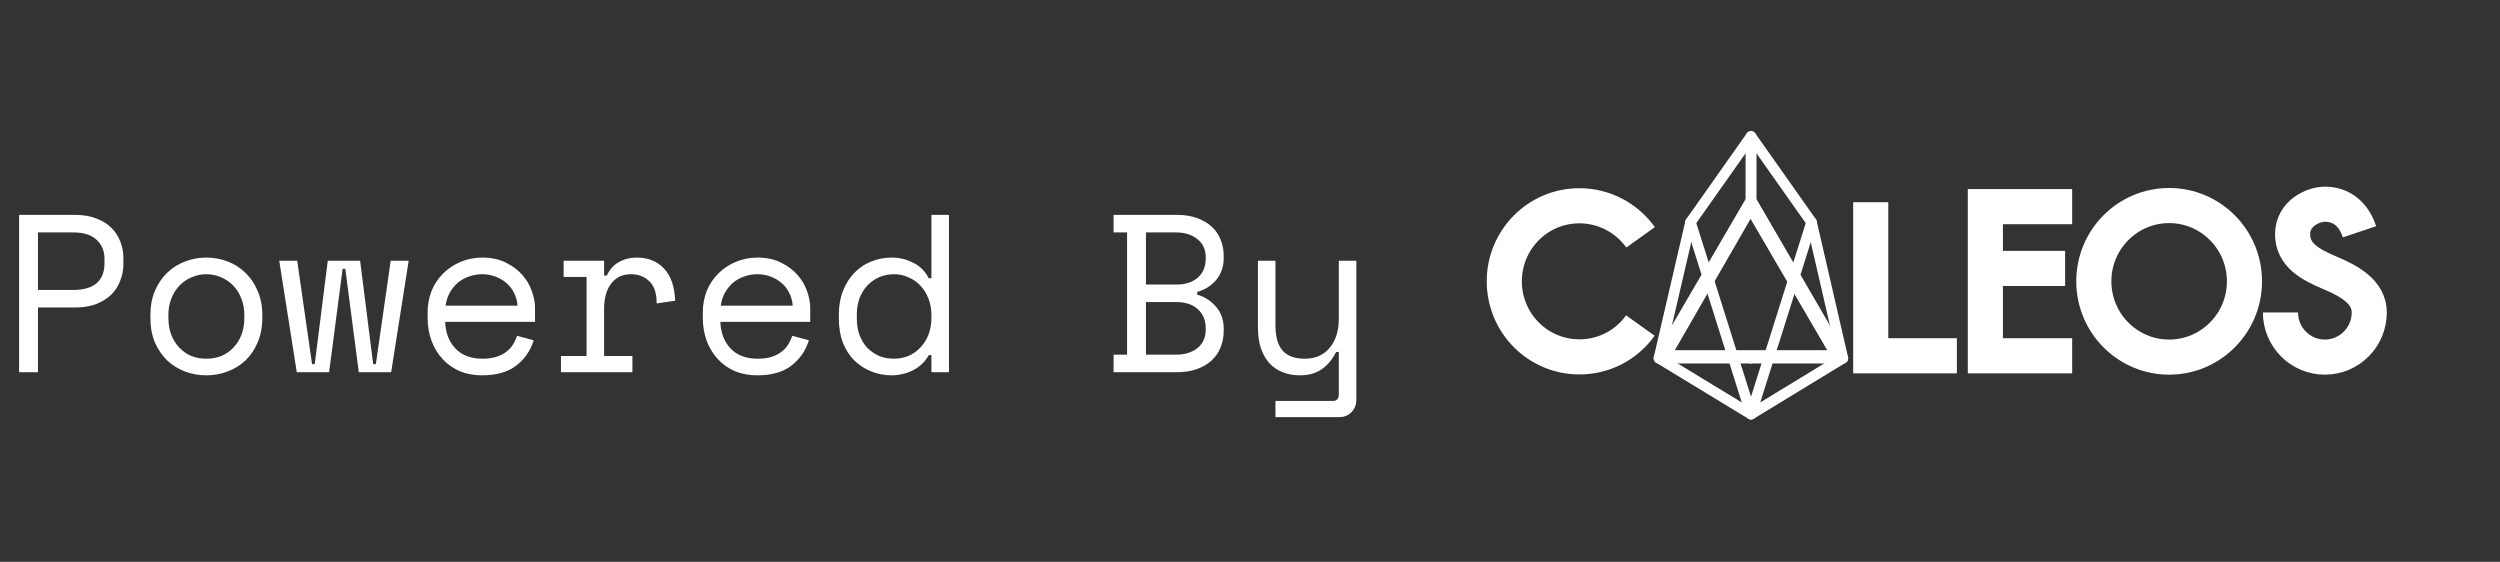 <svg width="356" height="80" viewBox="0 0 356 80" fill="none" xmlns="http://www.w3.org/2000/svg">
<rect x="0" y="0" width="356" height="80" fill="#333333" stroke="none"/>
<path d="M233.587 46.358C231.637 49.08 228.492 50.82 224.906 50.82C218.993 50.82 214.212 46.01 214.212 40.061C214.212 34.111 218.993 29.301 224.906 29.301C228.492 29.301 231.668 31.073 233.618 33.795" stroke="white" stroke-width="5" stroke-miterlimit="10"/>
<path d="M266.392 28.795V50.662H278.659" stroke="white" stroke-width="5" stroke-miterlimit="10"/>
<path d="M295.077 29.428H282.716V50.662H295.077" stroke="white" stroke-width="5" stroke-miterlimit="10"/>
<path d="M282.716 38.225H294.071" stroke="white" stroke-width="5" stroke-miterlimit="10"/>
<path d="M308.885 50.852C314.809 50.852 319.611 46.021 319.611 40.061C319.611 34.101 314.809 29.27 308.885 29.27C302.962 29.27 298.16 34.101 298.16 40.061C298.16 46.021 302.962 50.852 308.885 50.852Z" stroke="white" stroke-width="5" stroke-miterlimit="10"/>
<path d="M324.737 44.491C324.737 48.004 327.568 50.852 331.059 50.852C334.551 50.852 337.382 48.004 337.382 44.491C337.382 41.517 334.425 39.966 331.72 38.827C329.015 37.687 326.467 36.327 326.467 33.352C326.467 30.377 329.392 29.08 331.059 29.08C333.418 29.08 335.148 30.472 335.998 33.004" stroke="white" stroke-width="5" stroke-miterlimit="10"/>
<path d="M249.345 28.51L262.429 51.01L249.345 58.985L257.963 31.643L249.345 19.428V28.51Z" stroke="white" stroke-width="1.5" stroke-miterlimit="10" stroke-linecap="round" stroke-linejoin="round"/>
<path d="M249.345 51.01H262.429L257.963 31.643" stroke="white" stroke-width="1.5" stroke-miterlimit="10" stroke-linecap="round" stroke-linejoin="round"/>
<path d="M249.345 28.51L236.229 51.01L249.345 58.985L240.727 31.643L249.345 19.428V28.51Z" stroke="white" stroke-width="1.5" stroke-miterlimit="10" stroke-linecap="round" stroke-linejoin="round"/>
<path d="M249.345 51.01H236.229L240.727 31.643" stroke="white" stroke-width="1.5" stroke-miterlimit="10" stroke-linecap="round" stroke-linejoin="round"/>
<path d="M262.24 50.282L249.25 28.035L236.543 50.092V51.453H262.24V50.282ZM238.494 49.871L249.282 31.168L260.196 49.871H238.494Z" fill="white"/>
<path d="M5.408 43.784V53H2.72V30.6H10.72C11.872 30.6 12.875 30.771 13.728 31.112C14.581 31.432 15.285 31.869 15.84 32.424C16.416 32.979 16.843 33.629 17.12 34.376C17.419 35.101 17.568 35.869 17.568 36.68V37.64C17.568 38.451 17.419 39.229 17.12 39.976C16.843 40.723 16.416 41.384 15.84 41.96C15.264 42.515 14.549 42.963 13.696 43.304C12.843 43.624 11.851 43.784 10.72 43.784H5.408ZM5.408 41.288H10.4C13.387 41.288 14.88 40.008 14.88 37.448V36.872C14.88 35.741 14.507 34.835 13.76 34.152C13.035 33.448 11.915 33.096 10.4 33.096H5.408V41.288ZM37.354 45.256C37.354 46.579 37.13 47.752 36.682 48.776C36.255 49.779 35.679 50.632 34.954 51.336C34.228 52.019 33.375 52.541 32.394 52.904C31.434 53.267 30.431 53.448 29.386 53.448C28.319 53.448 27.306 53.267 26.346 52.904C25.386 52.541 24.543 52.019 23.818 51.336C23.092 50.632 22.506 49.779 22.058 48.776C21.631 47.752 21.418 46.579 21.418 45.256V44.872C21.418 43.571 21.631 42.419 22.058 41.416C22.506 40.392 23.092 39.528 23.818 38.824C24.564 38.12 25.418 37.587 26.378 37.224C27.338 36.861 28.34 36.68 29.386 36.68C30.431 36.68 31.434 36.861 32.394 37.224C33.354 37.587 34.196 38.12 34.922 38.824C35.668 39.528 36.255 40.392 36.682 41.416C37.13 42.419 37.354 43.571 37.354 44.872V45.256ZM29.386 51.08C30.154 51.08 30.858 50.952 31.498 50.696C32.159 50.419 32.735 50.024 33.226 49.512C33.716 49 34.1 48.392 34.378 47.688C34.655 46.963 34.794 46.152 34.794 45.256V44.872C34.794 44.019 34.655 43.24 34.378 42.536C34.1 41.811 33.716 41.192 33.226 40.68C32.735 40.168 32.159 39.773 31.498 39.496C30.836 39.197 30.132 39.048 29.386 39.048C28.639 39.048 27.935 39.197 27.274 39.496C26.612 39.773 26.036 40.168 25.546 40.68C25.055 41.192 24.671 41.811 24.394 42.536C24.116 43.24 23.978 44.019 23.978 44.872V45.256C23.978 46.152 24.116 46.963 24.394 47.688C24.671 48.392 25.055 49 25.546 49.512C26.036 50.024 26.602 50.419 27.242 50.696C27.903 50.952 28.618 51.08 29.386 51.08ZM55.7 53H51.092L49.172 38.28H48.788L46.867 53H42.26L39.764 37.128H42.324L44.435 51.848H44.819L46.675 37.128H51.283L53.139 51.848H53.523L55.636 37.128H58.196L55.7 53ZM63.389 45.832C63.453 47.411 63.944 48.68 64.861 49.64C65.779 50.6 67.059 51.08 68.701 51.08C69.448 51.08 70.099 50.995 70.653 50.824C71.208 50.653 71.677 50.419 72.061 50.12C72.467 49.821 72.787 49.48 73.021 49.096C73.277 48.691 73.48 48.264 73.629 47.816L75.997 48.456C75.549 49.928 74.717 51.133 73.501 52.072C72.307 52.989 70.685 53.448 68.637 53.448C67.507 53.448 66.461 53.256 65.501 52.872C64.563 52.467 63.752 51.901 63.069 51.176C62.387 50.451 61.853 49.587 61.469 48.584C61.085 47.581 60.893 46.472 60.893 45.256V44.488C60.893 43.379 61.085 42.344 61.469 41.384C61.875 40.424 62.429 39.603 63.133 38.92C63.837 38.216 64.659 37.672 65.597 37.288C66.557 36.883 67.592 36.68 68.701 36.68C70.003 36.68 71.123 36.925 72.061 37.416C73.021 37.885 73.8 38.472 74.397 39.176C75.016 39.88 75.464 40.648 75.741 41.48C76.04 42.312 76.189 43.08 76.189 43.784V45.832H63.389ZM68.701 39.048C67.997 39.048 67.336 39.165 66.717 39.4C66.12 39.613 65.587 39.923 65.117 40.328C64.669 40.733 64.296 41.213 63.997 41.768C63.72 42.301 63.539 42.888 63.453 43.528H73.693C73.651 42.845 73.48 42.227 73.181 41.672C72.904 41.117 72.531 40.648 72.061 40.264C71.613 39.88 71.091 39.581 70.493 39.368C69.917 39.155 69.32 39.048 68.701 39.048ZM80.263 37.128H86.023V39.24H86.407C86.812 38.365 87.388 37.725 88.135 37.32C88.882 36.893 89.735 36.68 90.695 36.68C92.295 36.68 93.586 37.203 94.567 38.248C95.548 39.293 96.071 40.819 96.135 42.824L93.511 43.208C93.511 41.736 93.159 40.68 92.455 40.04C91.751 39.379 90.887 39.048 89.863 39.048C89.202 39.048 88.626 39.176 88.135 39.432C87.666 39.688 87.271 40.04 86.951 40.488C86.631 40.936 86.396 41.459 86.247 42.056C86.098 42.653 86.023 43.293 86.023 43.976V50.696H90.055V53H79.879V50.696H83.527V39.432H80.263V37.128ZM102.577 45.832C102.641 47.411 103.131 48.68 104.049 49.64C104.966 50.6 106.246 51.08 107.889 51.08C108.635 51.08 109.286 50.995 109.841 50.824C110.395 50.653 110.865 50.419 111.249 50.12C111.654 49.821 111.974 49.48 112.209 49.096C112.465 48.691 112.667 48.264 112.817 47.816L115.185 48.456C114.737 49.928 113.905 51.133 112.689 52.072C111.494 52.989 109.873 53.448 107.825 53.448C106.694 53.448 105.649 53.256 104.689 52.872C103.75 52.467 102.939 51.901 102.257 51.176C101.574 50.451 101.041 49.587 100.657 48.584C100.273 47.581 100.081 46.472 100.081 45.256V44.488C100.081 43.379 100.273 42.344 100.657 41.384C101.062 40.424 101.617 39.603 102.321 38.92C103.025 38.216 103.846 37.672 104.785 37.288C105.745 36.883 106.779 36.68 107.889 36.68C109.19 36.68 110.31 36.925 111.249 37.416C112.209 37.885 112.987 38.472 113.585 39.176C114.203 39.88 114.651 40.648 114.929 41.48C115.227 42.312 115.377 43.08 115.377 43.784V45.832H102.577ZM107.889 39.048C107.185 39.048 106.523 39.165 105.905 39.4C105.307 39.613 104.774 39.923 104.305 40.328C103.857 40.733 103.483 41.213 103.185 41.768C102.907 42.301 102.726 42.888 102.641 43.528H112.881C112.838 42.845 112.667 42.227 112.369 41.672C112.091 41.117 111.718 40.648 111.249 40.264C110.801 39.88 110.278 39.581 109.681 39.368C109.105 39.155 108.507 39.048 107.889 39.048ZM132.635 50.568H132.251C131.995 51.059 131.664 51.485 131.259 51.848C130.875 52.211 130.448 52.509 129.979 52.744C129.531 52.979 129.051 53.149 128.539 53.256C128.027 53.384 127.536 53.448 127.067 53.448C126 53.448 125.008 53.267 124.091 52.904C123.173 52.541 122.363 52.019 121.659 51.336C120.976 50.653 120.432 49.811 120.027 48.808C119.643 47.784 119.451 46.621 119.451 45.32V44.808C119.451 43.528 119.653 42.387 120.059 41.384C120.464 40.36 121.008 39.507 121.691 38.824C122.373 38.12 123.173 37.587 124.091 37.224C125.008 36.861 125.979 36.68 127.003 36.68C128.091 36.68 129.104 36.925 130.043 37.416C131.003 37.885 131.739 38.621 132.251 39.624H132.635V30.6H135.131V53H132.635V50.568ZM127.323 51.08C128.069 51.08 128.763 50.941 129.403 50.664C130.043 50.387 130.597 49.992 131.067 49.48C131.557 48.968 131.941 48.36 132.219 47.656C132.496 46.931 132.635 46.131 132.635 45.256V44.872C132.635 44.019 132.496 43.24 132.219 42.536C131.941 41.811 131.557 41.192 131.067 40.68C130.597 40.168 130.032 39.773 129.371 39.496C128.731 39.197 128.048 39.048 127.323 39.048C126.576 39.048 125.872 39.187 125.211 39.464C124.571 39.741 124.005 40.136 123.515 40.648C123.045 41.16 122.672 41.768 122.395 42.472C122.139 43.176 122.011 43.955 122.011 44.808V45.32C122.011 46.216 122.139 47.016 122.395 47.72C122.672 48.424 123.045 49.032 123.515 49.544C124.005 50.035 124.571 50.419 125.211 50.696C125.851 50.952 126.555 51.08 127.323 51.08ZM158.574 50.504H160.494V33.096H158.574V30.6H167.63C168.697 30.6 169.635 30.749 170.446 31.048C171.278 31.347 171.971 31.752 172.526 32.264C173.102 32.776 173.529 33.395 173.806 34.12C174.105 34.824 174.254 35.592 174.254 36.424V36.808C174.254 37.427 174.158 37.992 173.966 38.504C173.774 39.016 173.507 39.475 173.166 39.88C172.825 40.285 172.419 40.637 171.95 40.936C171.502 41.213 171.011 41.427 170.478 41.576V41.96C171.545 42.259 172.441 42.835 173.166 43.688C173.891 44.52 174.254 45.544 174.254 46.76V47.144C174.254 47.976 174.105 48.755 173.806 49.48C173.529 50.184 173.102 50.803 172.526 51.336C171.971 51.848 171.278 52.253 170.446 52.552C169.635 52.851 168.697 53 167.63 53H158.574V50.504ZM163.182 50.504H167.438C168.697 50.504 169.721 50.195 170.51 49.576C171.299 48.936 171.694 48.061 171.694 46.952V46.76C171.694 45.608 171.321 44.701 170.574 44.04C169.827 43.357 168.814 43.016 167.534 43.016H163.182V50.504ZM163.182 40.52H167.534C168.814 40.52 169.827 40.189 170.574 39.528C171.321 38.867 171.694 37.96 171.694 36.808V36.616C171.694 35.528 171.299 34.675 170.51 34.056C169.721 33.416 168.697 33.096 167.438 33.096H163.182V40.52ZM190.648 50.12H190.264C189.752 51.144 189.08 51.955 188.248 52.552C187.416 53.149 186.36 53.448 185.08 53.448C184.205 53.448 183.394 53.299 182.648 53C181.922 52.723 181.293 52.296 180.76 51.72C180.248 51.144 179.842 50.429 179.544 49.576C179.266 48.723 179.128 47.731 179.128 46.6V37.128H181.624V46.28C181.624 47.944 181.965 49.16 182.648 49.928C183.33 50.696 184.376 51.08 185.784 51.08C187.298 51.08 188.482 50.568 189.336 49.544C190.21 48.499 190.648 47.112 190.648 45.384V37.128H193.144V56.904C193.144 57.629 192.909 58.227 192.44 58.696C191.992 59.165 191.405 59.4 190.68 59.4H181.624V57.096H189.784C190.36 57.096 190.648 56.776 190.648 56.136V50.12Z" fill="white"/>
</svg>
